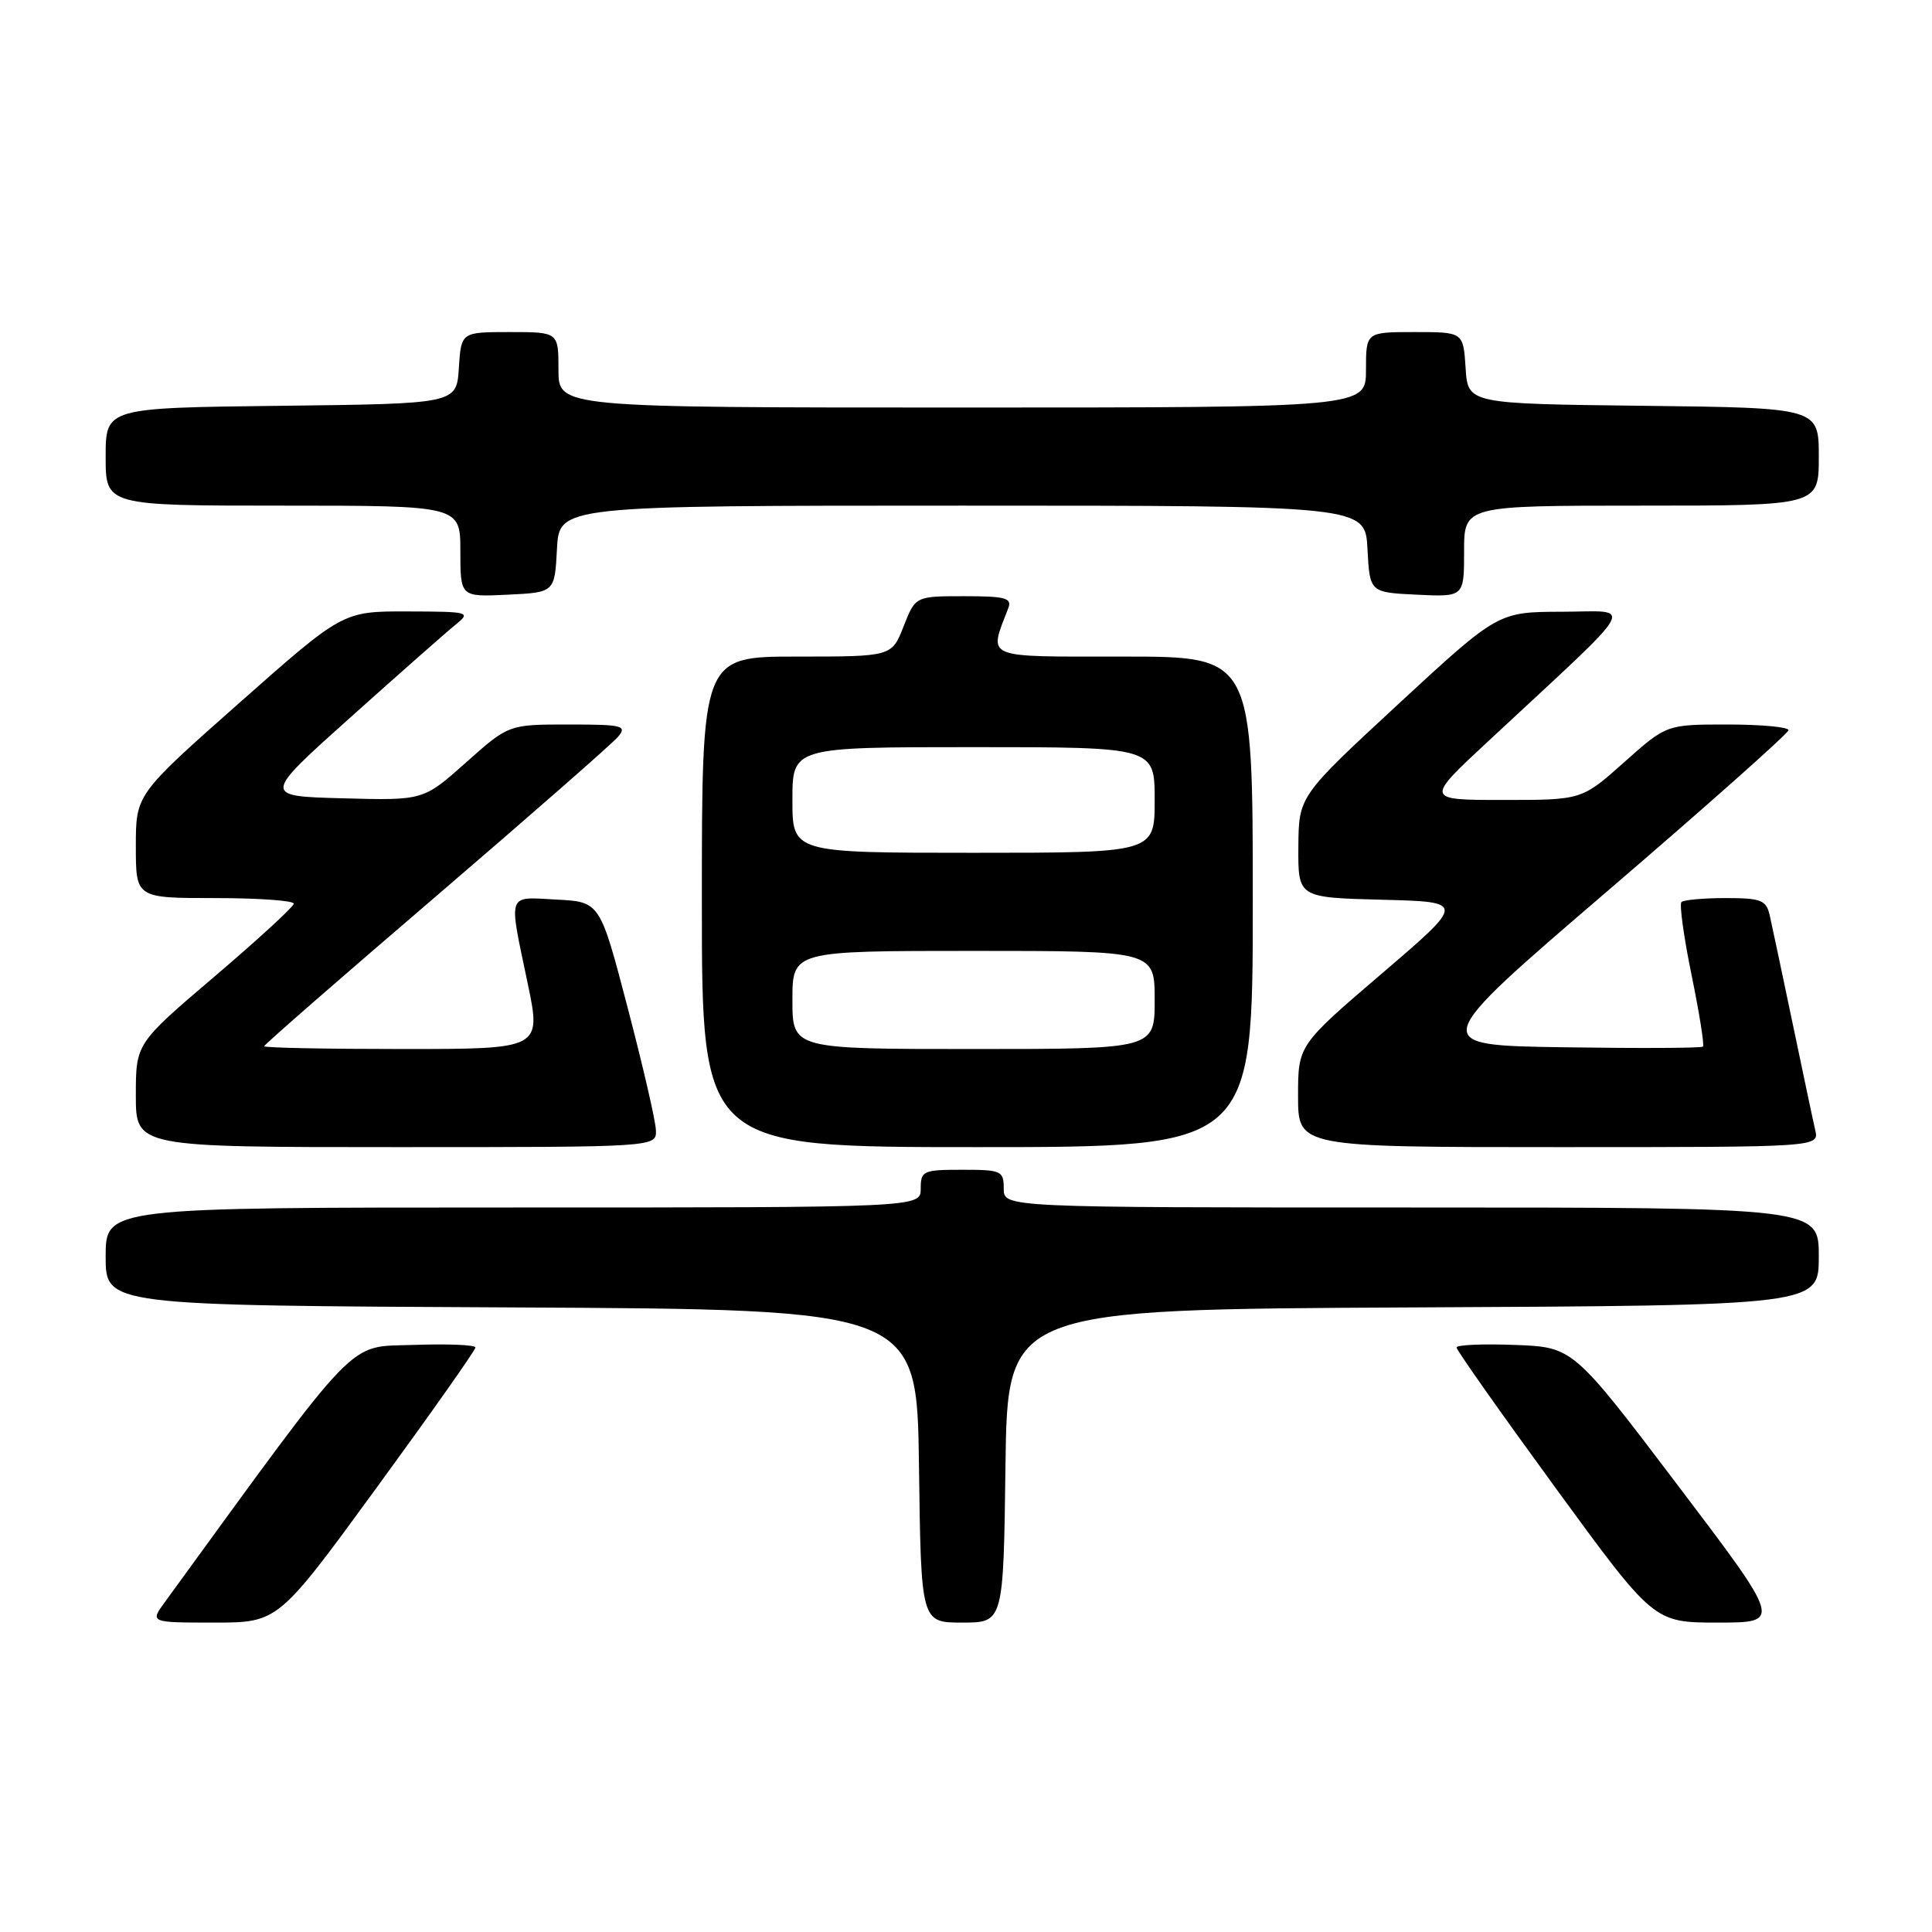 <?xml version="1.0" encoding="UTF-8" standalone="no"?>
<!DOCTYPE svg PUBLIC "-//W3C//DTD SVG 1.1//EN" "http://www.w3.org/Graphics/SVG/1.1/DTD/svg11.dtd" >
<svg xmlns="http://www.w3.org/2000/svg" xmlns:xlink="http://www.w3.org/1999/xlink" version="1.1" viewBox="0 0 256 256">
 <g >
 <path fill="currentColor"
d=" M 49.93 197.09 C 57.12 187.24 63.00 178.90 63.00 178.55 C 63.00 178.20 59.31 178.05 54.79 178.21 C 45.90 178.52 47.99 176.36 21.87 212.25 C 19.86 215.00 19.86 215.00 28.36 215.00 C 36.86 215.00 36.86 215.00 49.93 197.09 Z  M 133.23 194.25 C 133.50 173.50 133.50 173.50 187.25 173.24 C 241.00 172.98 241.00 172.98 241.00 166.49 C 241.00 160.00 241.00 160.00 187.00 160.00 C 133.00 160.00 133.00 160.00 133.00 157.50 C 133.00 155.14 132.70 155.00 127.50 155.00 C 122.30 155.00 122.00 155.14 122.00 157.50 C 122.00 160.00 122.00 160.00 68.00 160.00 C 14.00 160.00 14.00 160.00 14.00 166.49 C 14.00 172.98 14.00 172.98 67.75 173.24 C 121.50 173.50 121.50 173.50 121.77 194.25 C 122.04 215.00 122.04 215.00 127.50 215.00 C 132.96 215.00 132.96 215.00 133.23 194.25 Z  M 222.27 196.75 C 208.44 178.50 208.44 178.50 200.72 178.21 C 196.48 178.05 193.00 178.20 193.00 178.55 C 193.00 178.90 198.88 187.24 206.07 197.09 C 219.14 215.00 219.14 215.00 227.62 215.00 C 236.10 215.00 236.10 215.00 222.27 196.75 Z  M 86.91 149.75 C 86.87 148.51 85.18 141.20 83.16 133.50 C 79.50 119.50 79.50 119.50 73.75 119.20 C 67.10 118.85 67.37 118.09 69.91 130.25 C 71.74 139.00 71.74 139.00 53.37 139.00 C 43.27 139.00 35.00 138.84 35.00 138.63 C 35.00 138.43 45.25 129.49 57.78 118.76 C 70.30 108.02 81.16 98.51 81.90 97.62 C 83.12 96.15 82.51 96.00 75.32 96.00 C 67.40 96.00 67.40 96.00 61.75 101.03 C 56.10 106.07 56.10 106.07 45.44 105.78 C 34.77 105.50 34.77 105.50 46.50 95.00 C 52.95 89.22 59.19 83.72 60.37 82.77 C 62.43 81.10 62.21 81.04 53.97 81.02 C 45.43 81.00 45.43 81.00 31.72 93.13 C 18.00 105.27 18.00 105.27 18.00 112.13 C 18.00 119.00 18.00 119.00 28.50 119.00 C 34.28 119.00 38.97 119.34 38.93 119.75 C 38.89 120.16 34.17 124.50 28.43 129.39 C 18.00 138.27 18.00 138.27 18.00 145.14 C 18.00 152.00 18.00 152.00 52.50 152.00 C 87.00 152.00 87.00 152.00 86.91 149.75 Z  M 166.00 119.50 C 166.00 87.00 166.00 87.00 148.89 87.00 C 130.08 87.00 131.00 87.38 133.60 80.59 C 134.12 79.24 133.25 79.00 127.76 79.00 C 121.30 79.00 121.30 79.00 119.73 83.00 C 118.16 87.00 118.16 87.00 105.58 87.00 C 93.00 87.00 93.00 87.00 93.00 119.50 C 93.00 152.00 93.00 152.00 129.50 152.00 C 166.00 152.00 166.00 152.00 166.00 119.50 Z  M 240.53 149.75 C 240.24 148.51 238.89 142.10 237.51 135.50 C 236.13 128.90 234.77 122.49 234.49 121.25 C 234.02 119.26 233.34 119.00 228.65 119.00 C 225.72 119.00 223.09 119.24 222.80 119.53 C 222.51 119.82 223.11 124.17 224.14 129.19 C 225.17 134.21 225.85 138.48 225.65 138.68 C 225.45 138.88 217.16 138.92 207.23 138.77 C 189.18 138.50 189.18 138.50 213.08 118.00 C 226.22 106.72 236.98 97.16 236.99 96.75 C 236.99 96.34 233.36 96.00 228.91 96.00 C 220.82 96.00 220.82 96.00 215.21 101.00 C 209.60 106.00 209.60 106.00 199.22 106.00 C 188.83 106.00 188.83 106.00 197.16 98.25 C 217.65 79.19 216.59 81.04 207.00 81.06 C 198.50 81.08 198.50 81.08 185.29 93.29 C 172.09 105.50 172.09 105.50 172.04 112.22 C 172.00 118.93 172.00 118.93 183.10 119.22 C 194.20 119.50 194.20 119.50 183.10 129.00 C 172.00 138.50 172.00 138.50 172.00 145.25 C 172.00 152.00 172.00 152.00 206.52 152.00 C 241.04 152.00 241.04 152.00 240.53 149.75 Z  M 73.80 72.75 C 74.10 67.00 74.10 67.00 127.50 67.00 C 180.90 67.00 180.90 67.00 181.20 72.75 C 181.50 78.50 181.50 78.50 187.75 78.80 C 194.00 79.10 194.00 79.10 194.00 73.05 C 194.00 67.00 194.00 67.00 217.50 67.00 C 241.00 67.00 241.00 67.00 241.00 60.52 C 241.00 54.04 241.00 54.04 217.75 53.77 C 194.50 53.50 194.50 53.50 194.20 48.75 C 193.89 44.00 193.89 44.00 187.45 44.00 C 181.00 44.00 181.00 44.00 181.00 49.00 C 181.00 54.00 181.00 54.00 127.50 54.00 C 74.00 54.00 74.00 54.00 74.00 49.00 C 74.00 44.00 74.00 44.00 67.55 44.00 C 61.11 44.00 61.11 44.00 60.80 48.75 C 60.50 53.50 60.50 53.50 37.25 53.77 C 14.00 54.04 14.00 54.04 14.00 60.52 C 14.00 67.00 14.00 67.00 37.50 67.00 C 61.00 67.00 61.00 67.00 61.00 73.05 C 61.00 79.10 61.00 79.10 67.25 78.80 C 73.50 78.50 73.50 78.50 73.80 72.75 Z  M 105.00 132.50 C 105.00 126.00 105.00 126.00 129.00 126.00 C 153.00 126.00 153.00 126.00 153.00 132.50 C 153.00 139.00 153.00 139.00 129.00 139.00 C 105.00 139.00 105.00 139.00 105.00 132.50 Z  M 105.00 106.00 C 105.00 99.00 105.00 99.00 129.00 99.00 C 153.00 99.00 153.00 99.00 153.00 106.00 C 153.00 113.00 153.00 113.00 129.00 113.00 C 105.00 113.00 105.00 113.00 105.00 106.00 Z "/>
</g>
</svg>